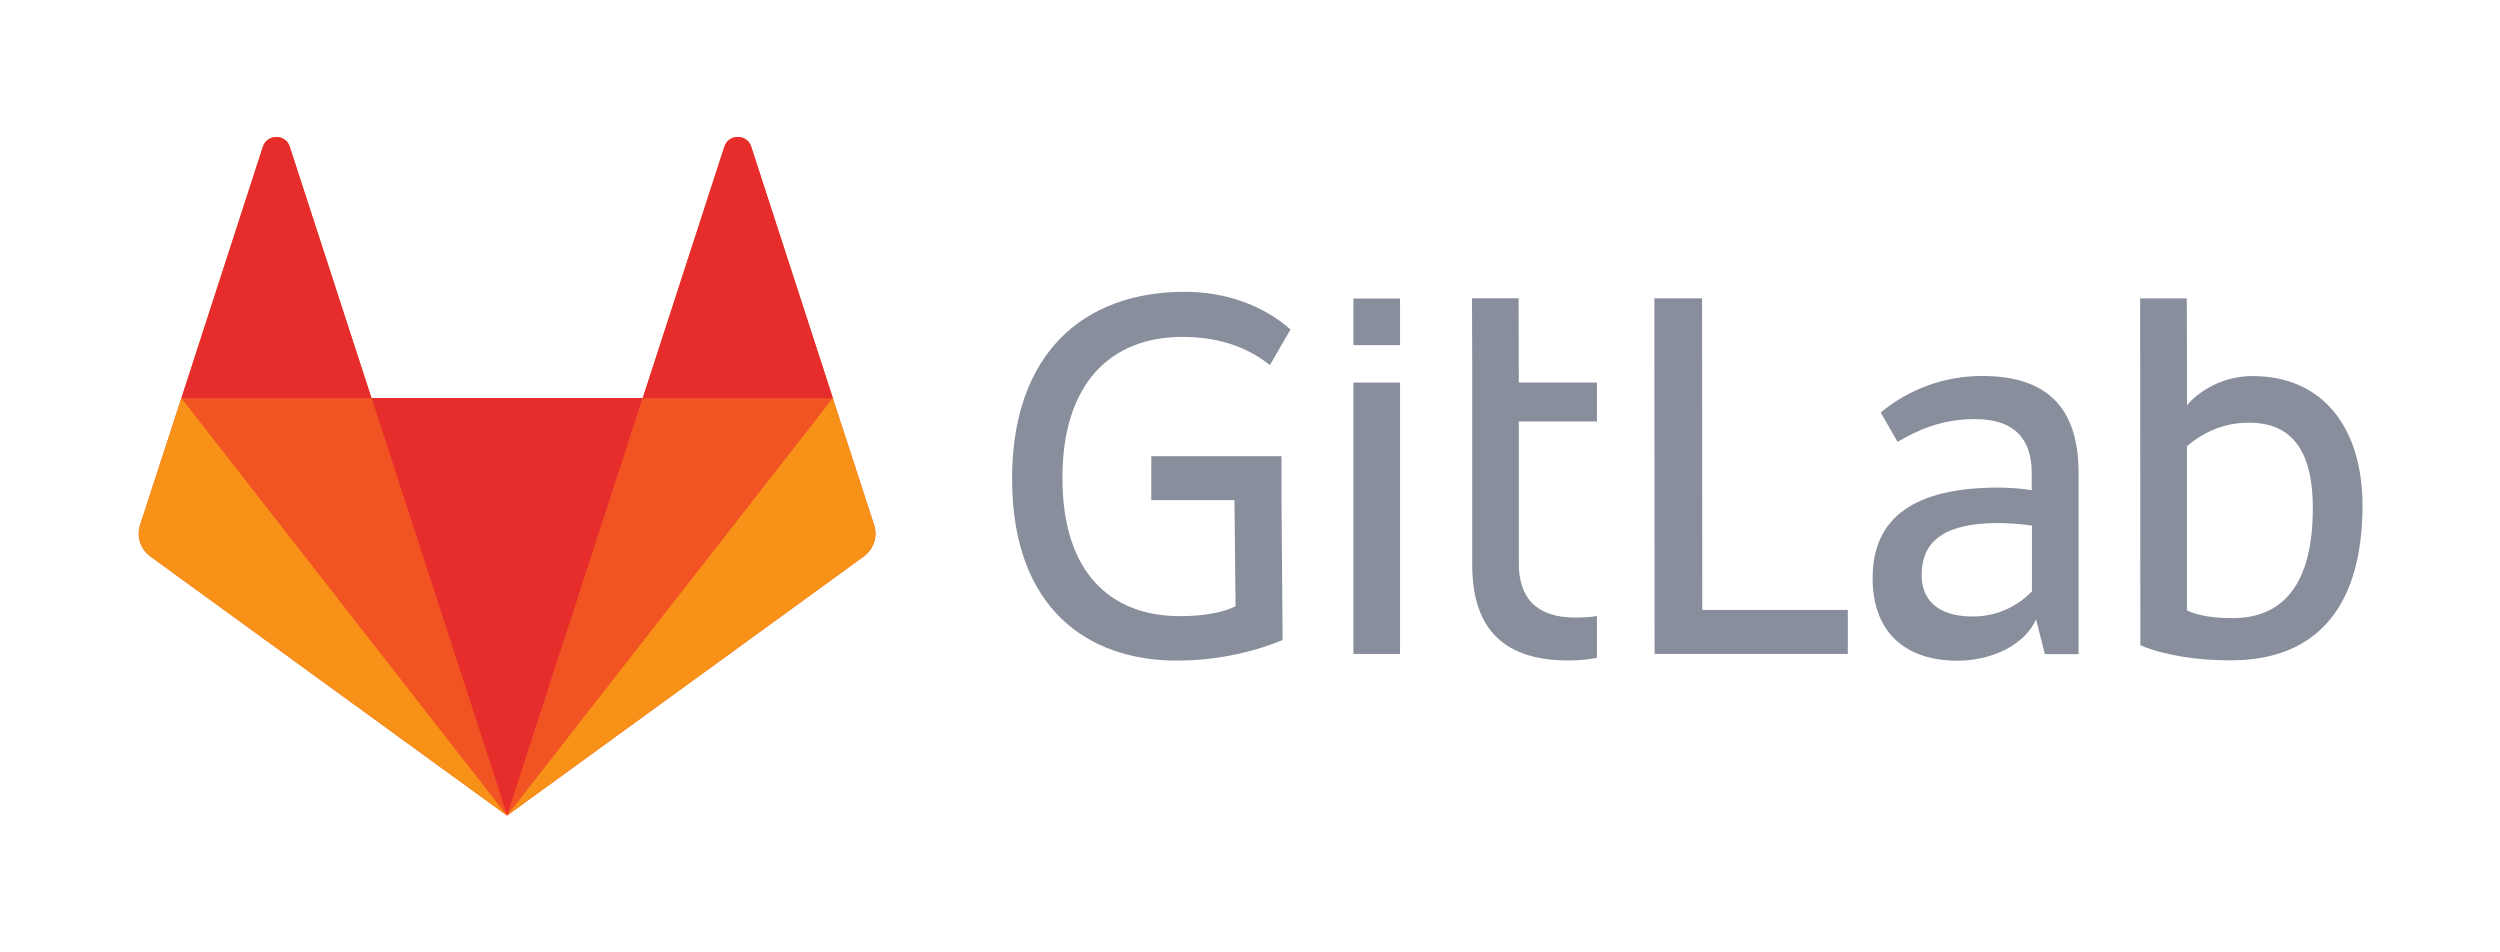 <?xml version="1.0" encoding="UTF-8" standalone="no"?>
<svg
   xmlns:dc="http://purl.org/dc/elements/1.1/"
   xmlns:cc="http://creativecommons.org/ns#"
   xmlns:rdf="http://www.w3.org/1999/02/22-rdf-syntax-ns#"
   xmlns:svg="http://www.w3.org/2000/svg"
   xmlns="http://www.w3.org/2000/svg"
   viewBox="0 0 1522.667 580"
   height="580"
   width="1522.667"
   xml:space="preserve"
   id="svg2"
   version="1.1"><defs
     id="defs6" /><g
     transform="matrix(1.333,0,0,-1.333,0,580)"
     id="g10"><g
       transform="scale(0.1)"
       id="g12"><path
         id="path14"
         style="fill:#888e9c;fill-opacity:1;fill-rule:nonzero;stroke:none"
         d="m 7777,2988.08 h -218 l 1,-1625 h 883 v 201 h -665 l -1,1424 v 0" /><path
         id="path16"
         style="fill:#888e9c;fill-opacity:1;fill-rule:nonzero;stroke:none"
         d="m 9057.28,2633.23 c -176,0 -338,-62 -464.01,-167 l 77,-134 c 89.01,52 198,104 355,104 179.01,0 258,-92 258,-246 v -79 c -35,7 -106.99,12 -150.99,12 -382.01,0 -576,-134 -576,-414 0,-251 153.99,-377 386.99,-377 157,0 308.01,72 360,189 l 40,-159 h 154.01 v 832 c -1,263 -115,439 -440,439 z m 225.99,-985 c -55,-57 -145.99,-114 -270,-114 -165.99,0 -233,82 -233,189 0,161 112.01,238 350,238 45,0 117.01,-5 154.01,-12 v -301 h -1.01" /><path
         id="path18"
         style="fill:#888e9c;fill-opacity:1;fill-rule:nonzero;stroke:none"
         d="m 10292.7,2632.79 c -195,0 -300.03,-133 -300.03,-133 v 210 l -1,278 h -98 -115 l 1,-1585 c 107,-45 253.03,-69.01 412.03,-69.01 407,0 603,260 603,709.01 -1,355 -182,590 -502,590 m -92,-1106 c -82,0 -154,10 -208.03,35 v 673 78 c 74.03,62 166.03,107 283.03,107 211,0 292,-149 292,-390 0,-342 -131,-503 -367,-503" /><path
         id="path20"
         style="fill:#888e9c;fill-opacity:1;fill-rule:nonzero;stroke:none"
         d="m 5403.42,2811.77 c 193,0 318,-64 399,-129 l 94,163 c -127,112 -299,172 -483,172 -464,0 -789,-283 -789,-854 0,-598 351,-831 752,-831 201,0 372,47 484,94 l -5,639 v 75 126 h -595 v -201 h 380 l 5,-485 c -50,-25 -136,-45 -253,-45 -322,0 -538,203 -538,630 -1,435 222,646 549,646" /><path
         id="path22"
         style="fill:#888e9c;fill-opacity:1;fill-rule:nonzero;stroke:none"
         d="m 6938.69,2988.3 h -213 l 1,-273 v -943 c 0,-263 114,-439 439,-439 45,0 89,4 131,12 v 191 c -31,-5 -64,-7 -99,-7 -179,0 -258,92 -258,246 v 650 h 357 v 178 h -357 l -1,385 v 0" /><path
         id="path24"
         style="fill:#888e9c;fill-opacity:1;fill-rule:nonzero;stroke:none"
         d="m 6184,1363.08 h 213 v 1240 h -213 v -1240 0" /><path
         id="path26"
         style="fill:#888e9c;fill-opacity:1;fill-rule:nonzero;stroke:none"
         d="m 6184,2774.08 h 213 v 213 h -213 v -213 0" /><path
         id="path28"
         style="fill:#f25323;fill-opacity:1;fill-rule:nonzero;stroke:none"
         d="m 3993.88,1952.37 -188.63,579.55 -373.15,1149.51 c -19.13,58.78 -102.51,58.78 -122.33,0 L 2936.62,2532.6 H 1696.89 l -373.14,1148.83 c -19.14,58.78 -102.51,58.78 -122.33,0 L 828.949,2532.6 640.328,1952.37 c -17.09,-52.62 1.36,-110.71 46.469,-143.51 L 2316.76,624.488 3946.72,1808.86 c 45.11,32.8 64.24,90.89 47.16,143.51" /><path
         id="path30"
         style="fill:#e72d2c;fill-opacity:1;fill-rule:nonzero;stroke:none"
         d="m 2317.21,625.27 v 0 L 2937.07,2532.7 H 1697.34 L 2317.21,625.27 v 0" /><path
         id="path32"
         style="fill:#f25323;fill-opacity:1;fill-rule:nonzero;stroke:none"
         d="M 2316.75,625.27 1696.89,2532.7 H 828.945 L 2316.75,625.27 v 0" /><path
         id="path34"
         style="fill:#f79118;fill-opacity:1;fill-rule:nonzero;stroke:none"
         d="m 828.652,2532.05 v 0 L 640.027,1952.5 c -17.082,-52.62 1.368,-110.71 46.473,-143.51 L 2316.46,624.621 828.652,2532.05 v 0" /><path
         id="path36"
         style="fill:#e72d2c;fill-opacity:1;fill-rule:nonzero;stroke:none"
         d="m 828.883,2532.05 h 868.627 l -373.83,1148.83 c -19.14,58.77 -102.52,58.77 -122.34,0 L 828.883,2532.05 v 0" /><path
         id="path38"
         style="fill:#f25323;fill-opacity:1;fill-rule:nonzero;stroke:none"
         d="M 2317.21,625.27 2937.07,2532.7 H 3805.7 L 2317.21,625.27 v 0" /><path
         id="path40"
         style="fill:#f79118;fill-opacity:1;fill-rule:nonzero;stroke:none"
         d="m 3805.08,2532.05 v 0 l 188.63,-579.55 c 17.08,-52.62 -1.37,-110.71 -46.48,-143.51 L 2317.27,625.301 3805.08,2532.05 v 0" /><path
         id="path42"
         style="fill:#e72d2c;fill-opacity:1;fill-rule:nonzero;stroke:none"
         d="m 3805.54,2532.05 h -868.63 l 373.14,1148.83 c 19.14,58.77 102.52,58.77 122.34,0 l 373.15,-1148.83 v 0" /></g></g></svg>